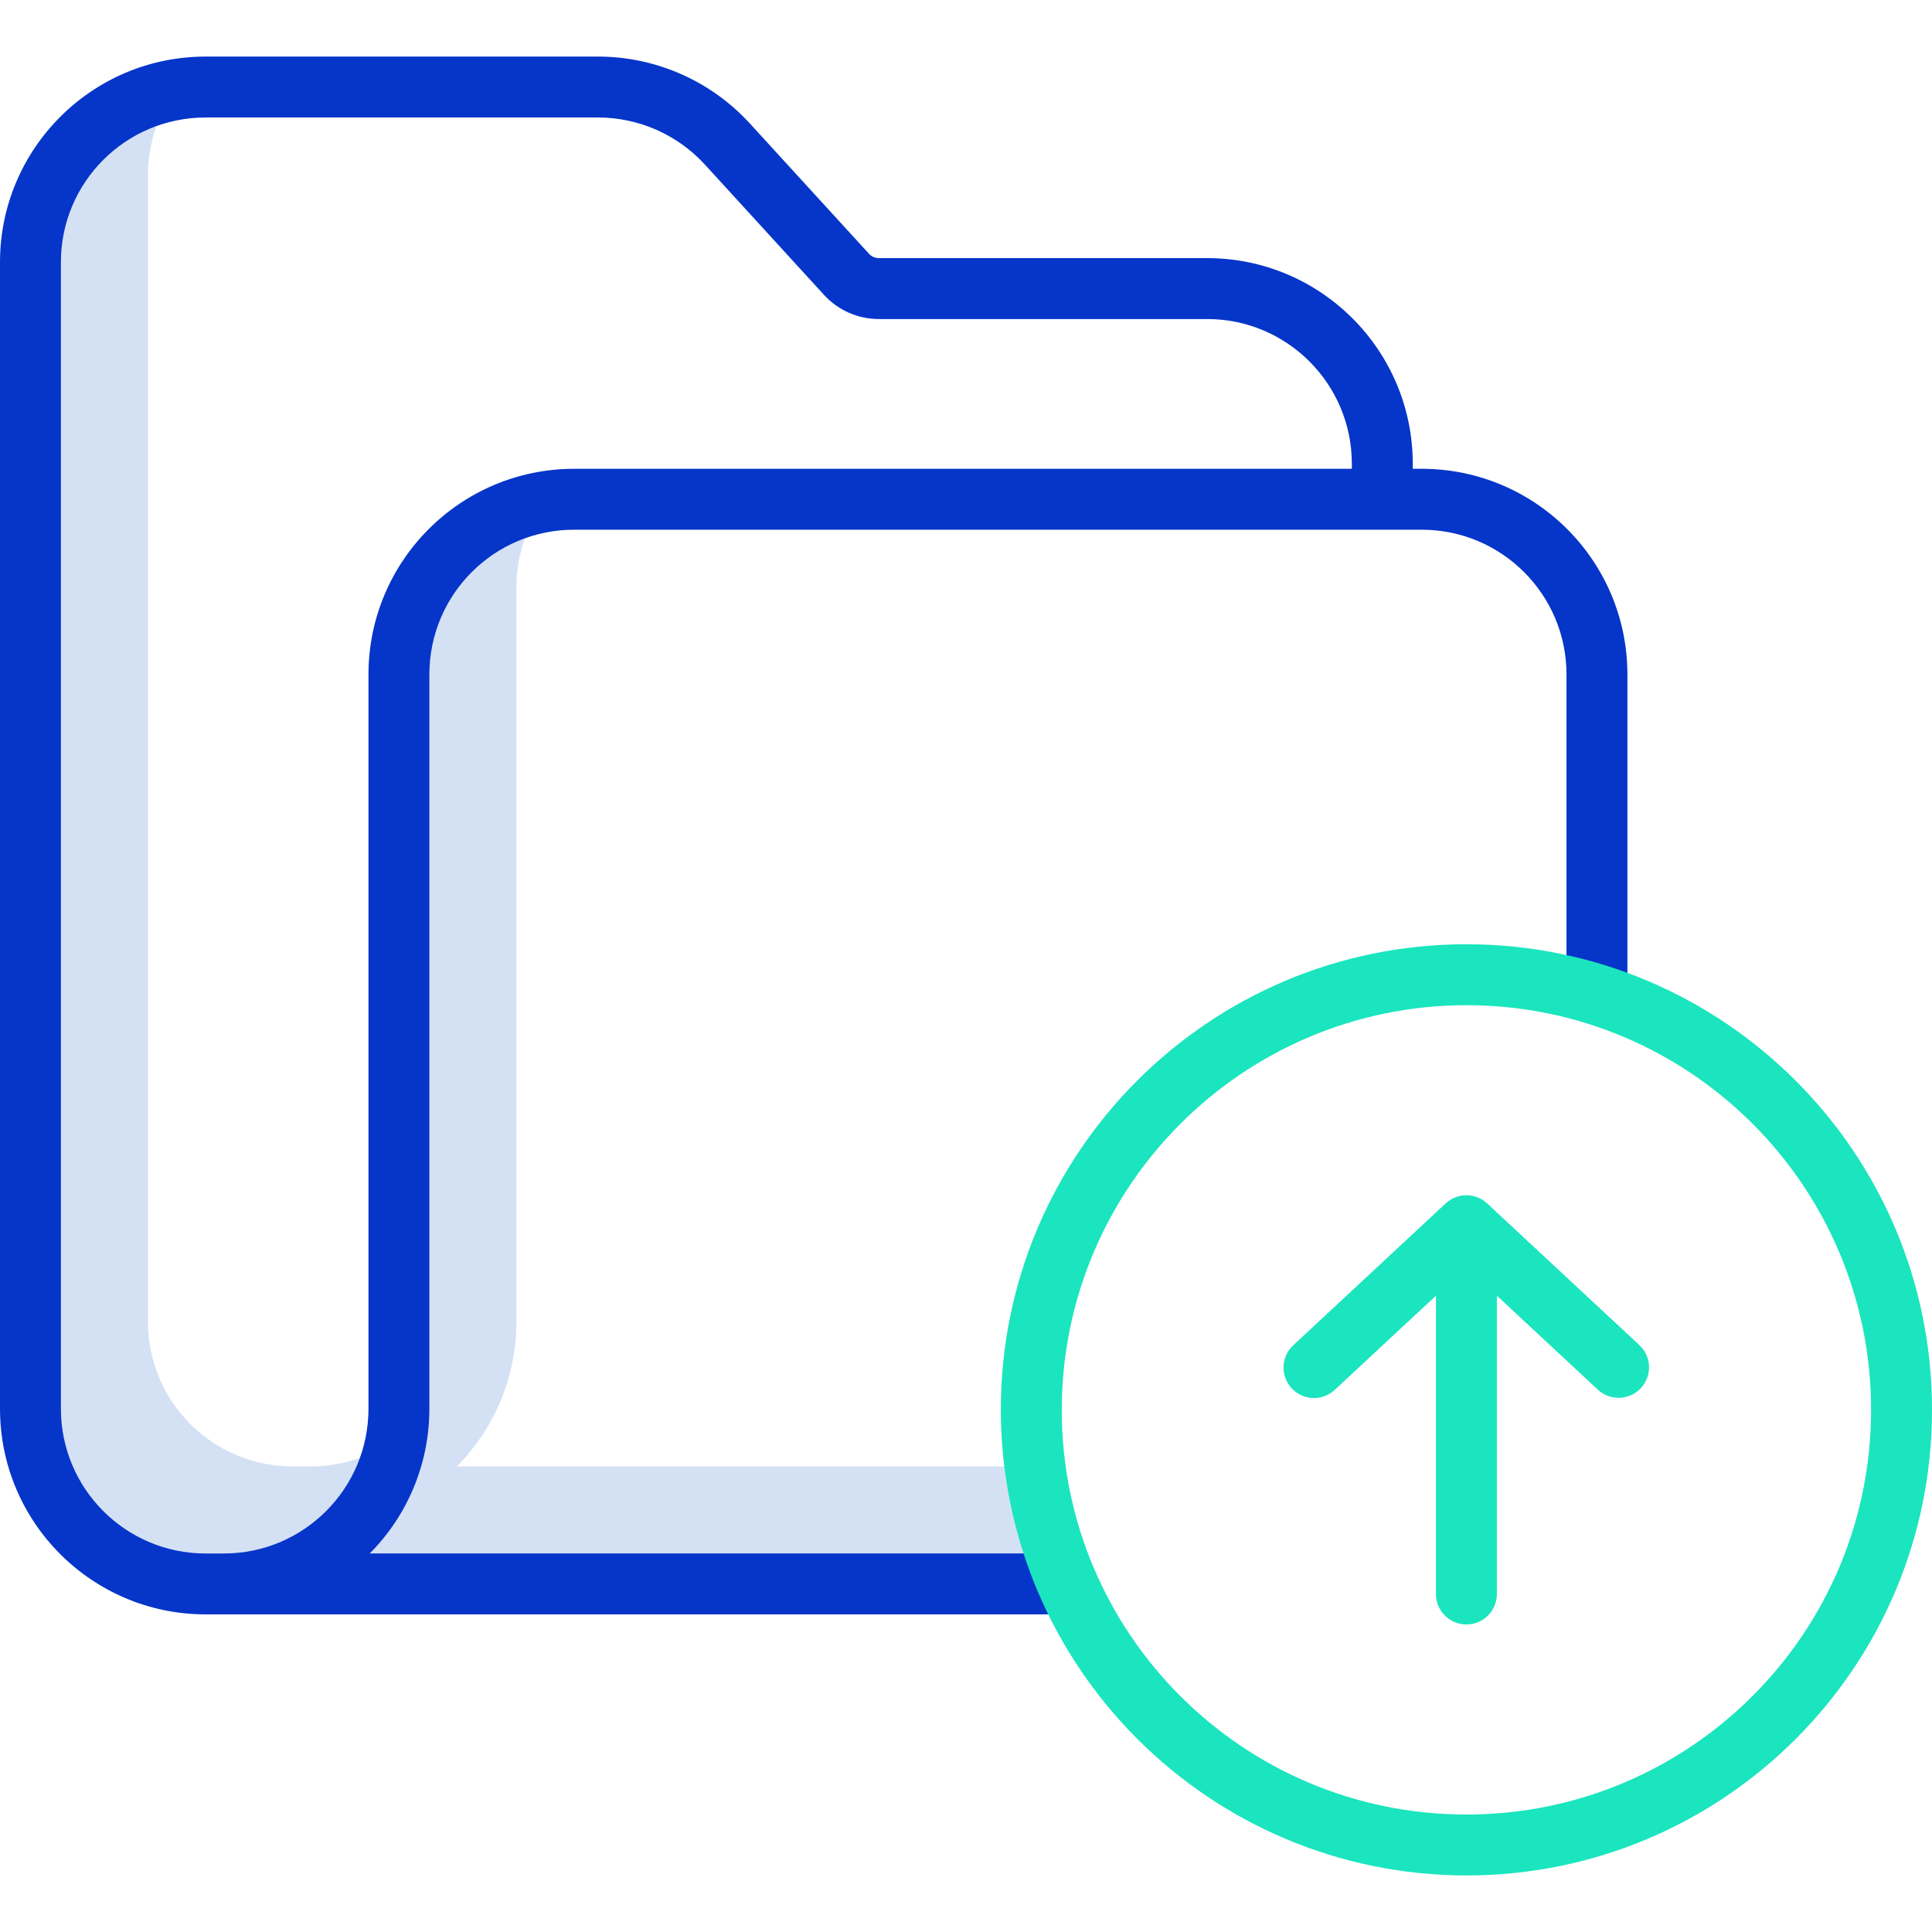 <svg height="444pt" viewBox="0 -13 444 444" width="444pt" xmlns="http://www.w3.org/2000/svg"><path d="m71.449 324.004h-4.23c-18.336-.02-33.199-14.879-33.219-33.219v-263.57c-.004-3.836.664-7.645 1.965-11.254-13.168 4.758-21.949 17.254-21.965 31.254v263.57c.02 18.34 14.883 33.199 33.219 33.219h4.23c14.008-.016 26.504-8.797 31.266-21.969-3.613 1.305-7.426 1.973-11.266 1.969zm0 0" fill="#d4e1f4"/><path d="m104.977 324.004c8.781-8.824 13.707-20.77 13.703-33.219v-168.832c-.004-3.836.66-7.645 1.965-11.254-13.168 4.762-21.949 17.254-21.965 31.254v168.832c.004 12.449-4.922 24.395-13.703 33.219h150.238c-2.113-6.508-3.594-13.207-4.422-20zm0 0" fill="#d4e1f4"/><path d="m51.449 358.004h194.551v-14h-161.023c8.781-8.824 13.707-20.77 13.703-33.219v-168.832c.02-18.336 14.879-33.199 33.219-33.219h194.871c18.34.02 33.207 14.879 33.23 33.219v74.051h14v-74.051c-.031-26.066-21.16-47.191-47.23-47.219h-2.098v-1.188c-.027-26.07-21.152-47.199-47.223-47.23h-75.488c-.859 0-1.676-.359-2.254-.996l-27.391-29.957c-8.953-9.777-21.598-15.352-34.855-15.363h-90.242c-26.062.031-47.188 21.152-47.219 47.215v263.57c.031 26.066 21.152 47.191 47.219 47.219zm-37.449-47.219v-263.57c.023-18.336 14.883-33.195 33.219-33.215h90.242c9.328.012 18.223 3.934 24.523 10.812l27.375 29.945c3.234 3.543 7.805 5.562 12.602 5.562h75.488c18.344.023 33.203 14.887 33.223 33.23v1.188h-178.773c-26.066.031-47.188 21.156-47.219 47.223v168.828c-.023 18.344-14.887 33.203-33.23 33.223h-4.23c-18.34-.023-33.199-14.887-33.219-33.227zm0 0" fill="#0635c9"/><g fill="#1ae5be"><path d="m337 418.004c59.094 0 107-47.906 107-107s-47.906-107-107-107-107 47.906-107 107c.066 59.066 47.934 106.934 107 107zm0-200c51.363 0 93 41.637 93 93 0 51.363-41.637 93-93 93s-93-41.637-93-93c.059-51.336 41.66-92.941 93-93zm0 0"/><path d="m306.77 306.387 23.23-21.621v68.555c0 3.867 3.133 7 7 7s7-3.133 7-7v-68.555l23.23 21.621c2.832 2.609 7.242 2.441 9.867-.379 2.625-2.82 2.477-7.23-.328-9.867l-35-32.578c-2.688-2.5-6.852-2.5-9.539 0l-35 32.578c-1.844 1.699-2.641 4.258-2.082 6.703.559 2.445 2.383 4.406 4.785 5.141 2.398.73 5.008.121 6.836-1.598zm0 0"/></g></svg>